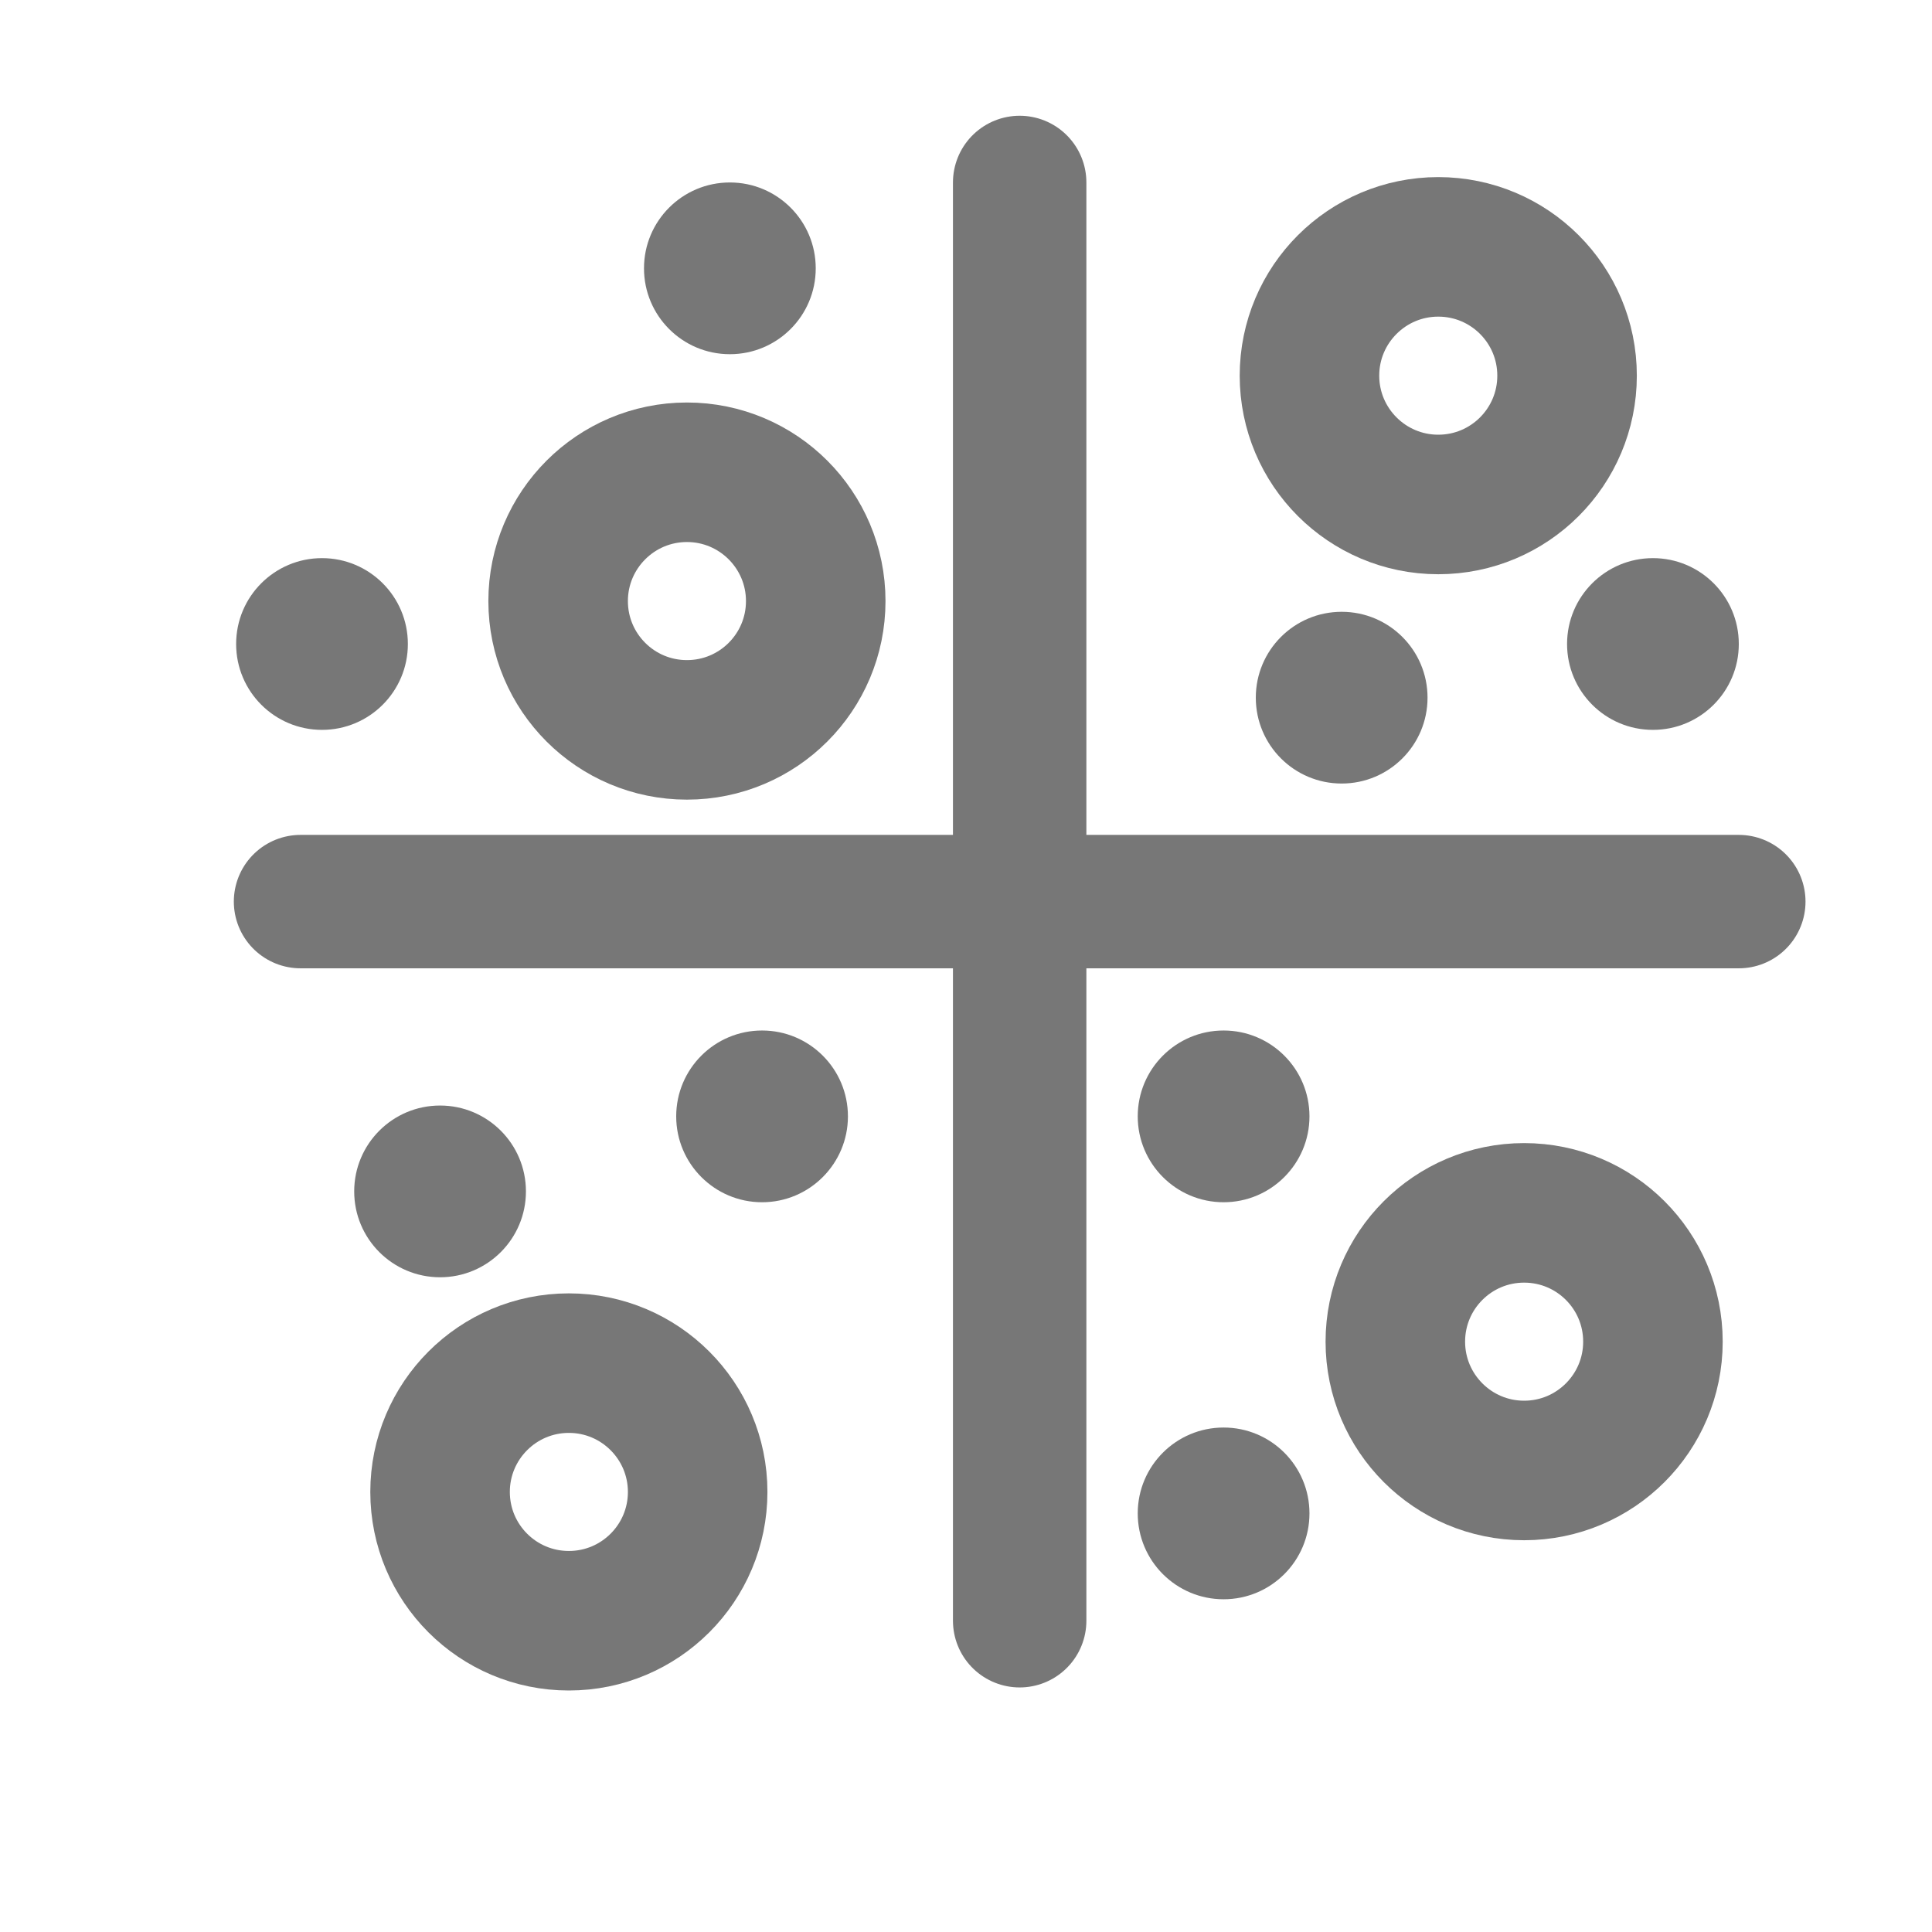 <svg width="18" height="18" viewBox="0 0 18 18" fill="none" xmlns="http://www.w3.org/2000/svg">
<path d="M5.3 15.1C5.963 15.1 6.5 14.563 6.5 13.9C6.5 13.238 5.963 12.7 5.3 12.7C4.637 12.7 4.1 13.238 4.1 13.9C4.1 14.563 4.637 15.1 5.3 15.1Z" stroke="#777777" stroke-width="1.3" stroke-miterlimit="10" stroke-linecap="round" stroke-linejoin="round"/>
<path d="M14.2 13.7C14.863 13.7 15.4 13.162 15.4 12.5C15.4 11.837 14.863 11.3 14.2 11.3C13.537 11.3 13 11.837 13 12.5C13 13.162 13.537 13.7 14.2 13.7Z" stroke="#777777" stroke-width="1.3" stroke-miterlimit="10" stroke-linecap="round" stroke-linejoin="round"/>
<path d="M13.4 4.7C14.063 4.7 14.6 4.163 14.6 3.5C14.6 2.837 14.063 2.3 13.4 2.3C12.738 2.3 12.2 2.837 12.2 3.5C12.2 4.163 12.738 4.7 13.4 4.7Z" stroke="#777777" stroke-width="1.3" stroke-miterlimit="10" stroke-linecap="round" stroke-linejoin="round"/>
<path d="M6.4 6.8C7.063 6.8 7.6 6.263 7.6 5.6C7.6 4.938 7.063 4.4 6.4 4.4C5.737 4.4 5.2 4.938 5.2 5.6C5.2 6.263 5.737 6.8 6.4 6.8Z" stroke="#777777" stroke-width="1.3" stroke-miterlimit="10" stroke-linecap="round" stroke-linejoin="round"/>
<path d="M12.5 7.3C12.942 7.3 13.3 6.942 13.3 6.5C13.3 6.058 12.942 5.7 12.5 5.7C12.058 5.7 11.7 6.058 11.7 6.5C11.7 6.942 12.058 7.3 12.5 7.3Z" fill="#777777"/>
<path d="M15.4 6.8C15.842 6.8 16.2 6.442 16.2 6C16.2 5.558 15.842 5.2 15.4 5.2C14.958 5.2 14.6 5.558 14.6 6C14.6 6.442 14.958 6.8 15.4 6.8Z" fill="#777777"/>
<path d="M4.1 11.9C4.542 11.9 4.9 11.542 4.9 11.1C4.9 10.658 4.542 10.3 4.1 10.3C3.658 10.3 3.3 10.658 3.3 11.1C3.3 11.542 3.658 11.9 4.1 11.9Z" fill="#777777"/>
<path d="M7.1 11.201C7.542 11.201 7.9 10.842 7.9 10.401C7.9 9.959 7.542 9.601 7.1 9.601C6.658 9.601 6.3 9.959 6.3 10.401C6.3 10.842 6.658 11.201 7.1 11.201Z" fill="#777777"/>
<path d="M11.4 14.9C11.842 14.9 12.2 14.542 12.2 14.1C12.2 13.658 11.842 13.3 11.4 13.3C10.958 13.3 10.6 13.658 10.6 14.1C10.6 14.542 10.958 14.9 11.4 14.9Z" fill="#777777"/>
<path d="M11.4 11.201C11.842 11.201 12.2 10.842 12.2 10.401C12.2 9.959 11.842 9.601 11.4 9.601C10.958 9.601 10.6 9.959 10.6 10.401C10.6 10.842 10.958 11.201 11.4 11.201Z" fill="#777777"/>
<path d="M6.8 3.3C7.242 3.3 7.6 2.942 7.6 2.5C7.6 2.058 7.242 1.7 6.8 1.7C6.358 1.7 6 2.058 6 2.5C6 2.942 6.358 3.3 6.8 3.3Z" fill="#777777"/>
<path d="M3 6.8C3.442 6.8 3.8 6.442 3.8 6C3.8 5.558 3.442 5.2 3 5.2C2.558 5.2 2.2 5.558 2.2 6C2.2 6.442 2.558 6.8 3 6.8Z" fill="#777777"/>
<path d="M2.8 8.4H16.2" stroke="#777777" stroke-width="1.243" stroke-miterlimit="10" stroke-linecap="round" stroke-linejoin="round"/>
<path d="M9.5 15.1V1.7" stroke="#777777" stroke-width="1.243" stroke-miterlimit="10" stroke-linecap="round" stroke-linejoin="round"/>
</svg>
